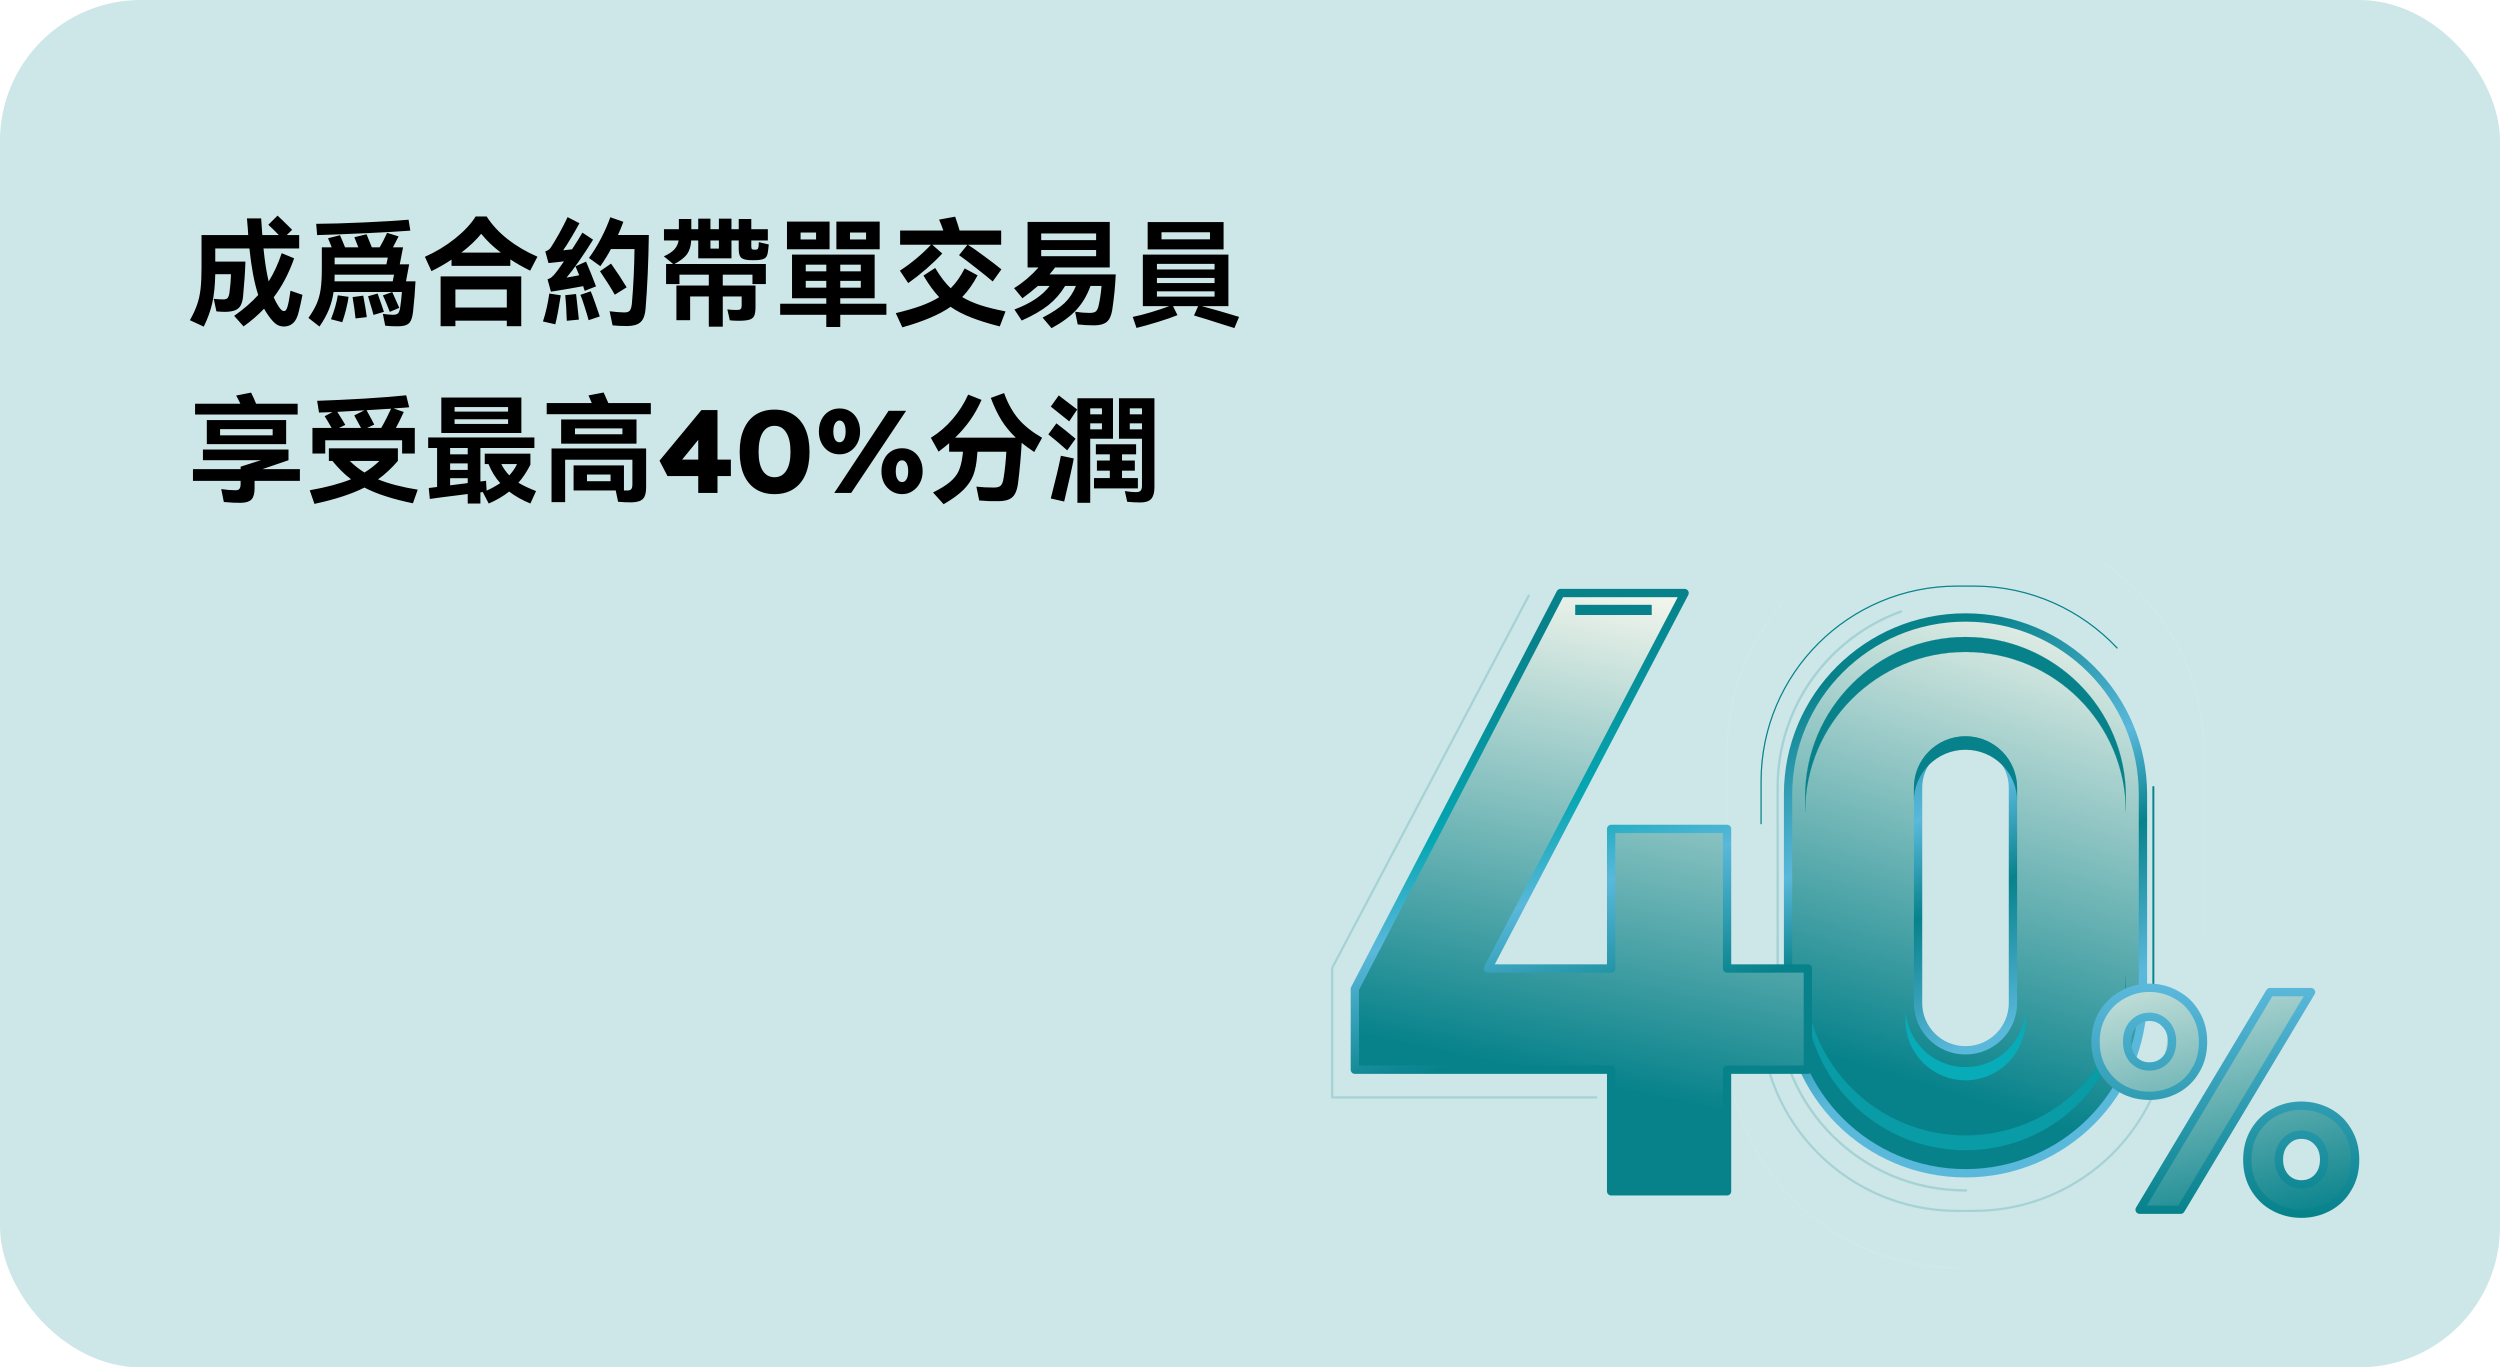 <svg width="426" height="233" viewBox="0 0 426 233" fill="none" xmlns="http://www.w3.org/2000/svg">
<rect width="426" height="233" rx="24" fill="#CDE6E8"/>
<path d="M51.54 50.24C51.38 51.08 51.187 51.967 50.96 52.9C50.733 53.94 50.4 54.653 49.96 55.04C49.533 55.44 49 55.64 48.36 55.64C47.787 55.64 47.28 55.447 46.84 55.06C46.4 54.687 45.873 54.02 45.26 53.06C45.193 52.967 45.107 52.813 45 52.6C43.947 53.707 42.78 54.713 41.5 55.62L39.9 53.82C41.553 52.66 42.92 51.473 44 50.26C43.333 48.207 42.833 45.567 42.5 42.34H36.68V44.58H41.82C41.767 46.3 41.633 48.273 41.42 50.5C41.353 51.153 41.213 51.673 41 52.06C40.8 52.433 40.48 52.707 40.04 52.88C39.6 53.053 39.007 53.14 38.26 53.14C37.953 53.14 37.493 53.113 36.88 53.06L36.42 50.92C37.02 50.987 37.56 51.02 38.04 51.02C38.4 51.02 38.647 50.94 38.78 50.78C38.927 50.62 39.033 50.32 39.1 49.88C39.26 48.667 39.347 47.613 39.36 46.72H36.68C36.64 48.64 36.473 50.267 36.18 51.6C35.887 52.92 35.4 54.273 34.72 55.66L32.36 54.56C32.893 53.613 33.293 52.753 33.56 51.98C33.84 51.207 34.04 50.333 34.16 49.36C34.28 48.373 34.34 47.113 34.34 45.58V40.06H42.3C42.273 39.807 42.247 39.413 42.22 38.88L42.08 37.22H44.5L44.7 40.06H47.52C46.76 39.273 46.16 38.687 45.72 38.3L47.3 36.74C47.807 37.207 48.633 38.013 49.78 39.16L48.86 40.06H50.98V42.34H44.9C45.127 44.607 45.42 46.48 45.78 47.96C46.673 46.533 47.413 44.927 48 43.14L50.12 44.02C49.227 46.567 48.067 48.78 46.64 50.66C46.893 51.247 47.18 51.78 47.5 52.26C47.7 52.553 47.873 52.76 48.02 52.88C48.18 52.987 48.327 53.027 48.46 53C48.58 53 48.693 52.913 48.8 52.74C48.907 52.553 49.013 52.227 49.12 51.76C49.187 51.52 49.28 50.993 49.4 50.18L49.5 49.54L51.54 50.24ZM69.92 39.3C68.04 39.447 65.493 39.593 62.28 39.74C59.067 39.887 56.32 39.993 54.04 40.06L53.88 38.14C56.16 38.127 58.893 38.047 62.08 37.9C65.28 37.753 67.793 37.6 69.62 37.44L69.92 39.3ZM69.18 47.94H70.8C70.72 49.633 70.58 51.367 70.38 53.14C70.3 53.793 70.173 54.293 70 54.64C69.84 54.987 69.58 55.233 69.22 55.38C68.873 55.527 68.367 55.6 67.7 55.6C66.9 55.6 66.213 55.567 65.64 55.5L65.24 53.48C65.733 53.56 66.293 53.613 66.92 53.64C67.36 53.64 67.66 53.56 67.82 53.4C67.98 53.24 68.1 52.927 68.18 52.46C68.313 51.633 68.413 50.733 68.48 49.76H56.84C56.693 50.787 56.433 51.767 56.06 52.7C55.687 53.633 55.147 54.613 54.44 55.64L52.56 54.18C53.173 53.3 53.64 52.493 53.96 51.76C54.28 51.027 54.507 50.2 54.64 49.28C54.773 48.347 54.84 47.16 54.84 45.72V42.14H56.52L56.26 41.48L55.9 40.6L57.94 40.08L58.8 42.14H61.06L60.38 40.42L62.46 39.92C62.833 40.8 63.133 41.54 63.36 42.14H64.7C65.073 41.527 65.493 40.707 65.96 39.68L67.92 40.28C67.507 41.107 67.187 41.727 66.96 42.14H68.68L68.12 45.04H69.72L69.18 47.94ZM57.02 43.9V45.04H65.84L66.08 43.9H57.02ZM57.02 46.92C57.02 47.373 57.013 47.713 57 47.94H66.92L67.14 46.8H57.02V46.92ZM66.42 53.14C66.26 52.7 66.06 52.2 65.82 51.64C65.593 51.08 65.4 50.647 65.24 50.34L66.84 49.76C67.467 51.16 67.867 52.06 68.04 52.46L66.42 53.14ZM64.34 50.02C64.793 51.26 65.153 52.3 65.42 53.14L63.64 53.66C63.507 53.113 63.313 52.447 63.06 51.66L62.72 50.48L64.34 50.02ZM56.4 54.4C56.987 52.88 57.373 51.52 57.56 50.32L59.4 50.58C59.32 51.18 59.173 51.907 58.96 52.76C58.747 53.6 58.533 54.313 58.32 54.9L56.4 54.4ZM61.9 50.38C62.22 52.1 62.42 53.32 62.5 54.04L60.58 54.26C60.487 53.26 60.32 52.047 60.08 50.62L61.9 50.38ZM82.92 36.88C83.813 38.28 85 39.567 86.48 40.74C87.973 41.913 89.673 42.913 91.58 43.74L90.34 46.12C89.073 45.493 87.947 44.853 86.96 44.2V45.3H76.94V44.24C75.86 44.96 74.72 45.613 73.52 46.2L72.4 43.76C74.253 42.933 75.953 41.907 77.5 40.68C79.06 39.44 80.247 38.173 81.06 36.88H82.92ZM85.34 43.04C84.007 42.027 82.893 40.96 82 39.84C81.133 40.907 80.007 41.973 78.62 43.04H85.34ZM77.6 55.58H75.08V47.1H88.82V55.58H86.36V54.64H77.6V55.58ZM86.36 52.4V49.32H77.6V52.4H86.36ZM93.46 44.82L92.92 42.84C93.2 42.733 93.4 42.633 93.52 42.54C93.64 42.447 93.747 42.333 93.84 42.2C94.267 41.547 94.747 40.747 95.28 39.8C95.813 38.84 96.293 37.907 96.72 37L98.74 38.04C98.327 38.8 97.853 39.627 97.32 40.52C96.787 41.413 96.333 42.127 95.96 42.66L96.44 42.6C96.8 42.573 97.147 42.533 97.48 42.48C98.32 41.187 98.907 40.24 99.24 39.64L101.06 40.84C100.313 42.053 99.527 43.253 98.7 44.44C97.887 45.613 97.167 46.567 96.54 47.3C97.5 47.14 98.22 47.007 98.7 46.9C98.487 46.353 98.273 45.847 98.06 45.38L99.86 44.58C100.487 46.02 101.053 47.427 101.56 48.8L99.64 49.56C99.6 49.453 99.553 49.333 99.5 49.2C99.46 49.067 99.42 48.92 99.38 48.76C97.807 49.053 96.193 49.333 94.54 49.6L93.88 49.7L93.3 47.6C93.58 47.493 93.793 47.387 93.94 47.28C94.087 47.16 94.233 47.02 94.38 46.86C94.713 46.5 95.287 45.727 96.1 44.54C95.22 44.647 94.56 44.72 94.12 44.76L93.46 44.82ZM110.56 40.04C110.493 44.747 110.307 48.96 110 52.68C109.907 53.707 109.633 54.433 109.18 54.86C108.727 55.3 107.993 55.533 106.98 55.56C105.953 55.56 105.087 55.52 104.38 55.44L103.88 53.04C104.84 53.16 105.68 53.227 106.4 53.24C106.853 53.24 107.167 53.127 107.34 52.9C107.513 52.66 107.627 52.24 107.68 51.64C107.933 48.693 108.08 45.627 108.12 42.44H104.1C103.607 43.373 103.007 44.347 102.3 45.36L100.36 43.96C101.12 42.92 101.807 41.807 102.42 40.62C103.047 39.42 103.573 38.22 104 37.02L106.22 37.8C105.913 38.64 105.607 39.387 105.3 40.04H110.56ZM104.76 50.22C104.44 49.633 104.033 48.96 103.54 48.2C103.06 47.44 102.627 46.78 102.24 46.22L104.12 44.92C105.093 46.28 105.98 47.627 106.78 48.96L104.76 50.22ZM100.66 49.64C100.807 49.96 101.047 50.593 101.38 51.54C101.713 52.473 101.987 53.267 102.2 53.92L100.3 54.56C100.153 53.987 99.92 53.207 99.6 52.22C99.293 51.233 99.06 50.573 98.9 50.24L100.66 49.64ZM92.52 54.78C93.013 53.26 93.373 51.673 93.6 50.02L95.56 50.32C95.227 52.48 94.913 54.127 94.62 55.26L92.52 54.78ZM98.16 50.1L98.32 51.48C98.493 52.933 98.6 53.927 98.64 54.46L96.58 54.66C96.527 52.913 96.44 51.46 96.32 50.3L98.16 50.1ZM127.64 44.32C126.987 44.28 126.527 44.133 126.26 43.88C126.007 43.613 125.88 43.133 125.88 42.44V40.98H124.64V44.02H118.98V40.98H117.78C117.727 41.94 117.493 42.713 117.08 43.3C116.667 43.873 115.953 44.433 114.94 44.98H130.5V48.4H128.22V46.8H123.16V48.66H128.74V52.26C128.74 52.953 128.667 53.467 128.52 53.8C128.373 54.133 128.093 54.36 127.68 54.48C127.28 54.6 126.66 54.66 125.82 54.66C125.313 54.66 124.827 54.633 124.36 54.58L123.94 52.72C124.393 52.787 124.927 52.82 125.54 52.82C125.887 52.82 126.113 52.767 126.22 52.66C126.327 52.553 126.38 52.347 126.38 52.04V50.52H123.16V55.66H120.78V50.52H117.6V54.56H115.26V48.66H120.78V46.8H115.78V48.4H113.5V44.98H114.7L113.12 43.68C114 43.28 114.62 42.86 114.98 42.42C115.34 41.98 115.56 41.5 115.64 40.98H113.14V39.06H115.68V37.32H117.8V39.06H118.98V37.26H121.06V39.06H122.5V37.26H124.64V39.06H125.88V37.32H128.02V39.06H130.84V40.98H128.02V41.92C128.02 42.16 128.047 42.327 128.1 42.42C128.167 42.5 128.287 42.54 128.46 42.54H128.8C128.96 42.54 129.073 42.493 129.14 42.4C129.207 42.307 129.253 42.12 129.28 41.84C129.28 41.573 129.287 41.38 129.3 41.26L131 41.66C130.96 42.1 130.92 42.447 130.88 42.7C130.827 43.313 130.673 43.727 130.42 43.94C130.167 44.153 129.713 44.28 129.06 44.32L128.36 44.34L127.64 44.32ZM121.06 42.36H122.5V40.98H121.06V42.36ZM134.1 37.76H141.36V42.48H134.1V37.76ZM142.52 37.76H149.9V42.48H142.52V37.76ZM136.42 40.8H139.06V39.62H136.42V40.8ZM144.84 40.8H147.58V39.62H144.84V40.8ZM143.18 51.76H151.04V53.64H143.18V55.72H140.8V53.64H132.94V51.76H140.8V50.82H134.96V43.38H149.04V50.82H143.18V51.76ZM140.8 46.24V45.1H137.3V46.24H140.8ZM143.18 46.24H146.68V45.1H143.18V46.24ZM137.3 47.86V49.02H140.8V47.86H137.3ZM143.18 47.86V49.02H146.68V47.86H143.18ZM153.34 46.12C154.313 45.493 155.253 44.8 156.16 44.04C157.08 43.267 157.907 42.487 158.64 41.7H153.38V39.28H160.74C160.527 38.64 160.287 38.02 160.02 37.42L162.76 36.92C163.08 37.853 163.333 38.64 163.52 39.28H170.6V41.7H164.92C165.587 42.113 166.52 42.767 167.72 43.66C168.92 44.54 169.893 45.287 170.64 45.9L169.16 47.96C168.36 47.28 167.36 46.473 166.16 45.54C164.96 44.593 164.047 43.907 163.42 43.48L164.86 41.7H158.86L160.56 43.2C159.773 44.053 158.873 44.92 157.86 45.8C156.847 46.68 155.813 47.493 154.76 48.24L153.34 46.12ZM170.36 55.62C168.413 55.127 166.773 54.613 165.44 54.08C164.107 53.56 162.953 52.96 161.98 52.28C161.007 52.96 159.853 53.58 158.52 54.14C157.187 54.713 155.6 55.26 153.76 55.78L152.64 53.36C154.293 52.96 155.72 52.547 156.92 52.12C158.12 51.68 159.16 51.187 160.04 50.64C159.16 49.72 158.267 48.493 157.36 46.96L159.36 45.66C160.213 47.113 161.093 48.267 162 49.12C162.88 48.253 163.673 47.127 164.38 45.74L166.58 46.92C165.82 48.36 164.947 49.593 163.96 50.62C164.853 51.153 165.887 51.613 167.06 52C168.247 52.387 169.673 52.74 171.34 53.06L170.36 55.62ZM190.12 46.76C190.04 48.693 189.84 50.72 189.52 52.84C189.36 53.8 189.053 54.467 188.6 54.84C188.16 55.227 187.46 55.427 186.5 55.44C185.487 55.44 184.533 55.387 183.64 55.28L183.2 53.12C184.067 53.253 184.893 53.32 185.68 53.32C186.187 53.32 186.54 53.233 186.74 53.06C186.953 52.873 187.113 52.527 187.22 52.02C187.447 50.993 187.607 49.893 187.7 48.72H185.82C185.273 50.267 184.487 51.607 183.46 52.74C182.433 53.873 181.007 54.933 179.18 55.92L177.66 54.12C179.3 53.267 180.54 52.447 181.38 51.66C182.22 50.86 182.873 49.88 183.34 48.72H181.5C180.74 49.987 179.787 51.08 178.64 52C177.493 52.907 175.98 53.78 174.1 54.62L172.86 52.74C174.327 52.18 175.547 51.567 176.52 50.9C177.493 50.233 178.273 49.507 178.86 48.72H176.86C175.98 49.493 175.1 50.193 174.22 50.82L172.8 49.1C173.507 48.673 174.233 48.147 174.98 47.52C175.727 46.88 176.387 46.233 176.96 45.58H175.1V37.82H189.1V45.58H179.78C179.58 45.86 179.267 46.253 178.84 46.76H190.12ZM186.78 40.92V39.78H177.42V40.92H186.78ZM177.42 42.6V43.66H186.78V42.6H177.42ZM195.56 37.84H208.5V42.5H195.56V37.84ZM197.92 40.78H206.18V39.58H197.92V40.78ZM204.76 52.16C206.853 52.72 208.98 53.333 211.14 54L210.34 55.9L208.42 55.3C206.233 54.593 204.58 54.08 203.46 53.76L204.16 52.16H199.88L200.64 53.7C199.8 54.047 198.687 54.433 197.3 54.86C195.913 55.287 194.7 55.627 193.66 55.88L193.02 54C193.9 53.827 194.92 53.567 196.08 53.22C197.24 52.873 198.3 52.52 199.26 52.16H194.74V43.38H209.32V52.16H204.76ZM206.96 45.92V44.96H197.14V45.92H206.96ZM197.14 48.24H206.96V47.36H197.14V48.24ZM206.96 49.64H197.14V50.54H206.96V49.64ZM50.72 68.8V70.64H33.24V68.8H40.96C40.76 68.36 40.52 67.893 40.24 67.4L42.78 66.9C43.06 67.433 43.347 68.067 43.64 68.8H50.72ZM48.76 71.58V75.68H35.24V71.58H48.76ZM46.46 73.12H37.5V74.18H46.46V73.12ZM51.1 79.94V81.94H43.38V83.2C43.38 84.093 43.207 84.727 42.86 85.1C42.513 85.473 41.907 85.667 41.04 85.68C40.2 85.693 39.233 85.647 38.14 85.54L37.7 83.34C38.607 83.473 39.413 83.54 40.12 83.54C40.453 83.54 40.68 83.46 40.8 83.3C40.933 83.127 41 82.853 41 82.48V81.94H32.88V79.94H41V79.52L44.46 78.42H34.58V76.6H49.16V78.42L44.72 79.94H51.1ZM55.42 75.02V77.28H53.24V72.92H56.5C56.087 72.16 55.693 71.493 55.32 70.92L56.66 70.22L54.36 70.3L54.04 68.3C56.44 68.22 59.14 68.093 62.14 67.92C65.14 67.733 67.5 67.547 69.22 67.36L69.72 69.4L69.04 69.46L67.06 69.6L68.8 70.2C68.347 71.2 67.9 72.107 67.46 72.92H70.68V77.28H68.52V75.02H55.42ZM64.96 72.92C65.227 72.467 65.52 71.927 65.84 71.3C66.16 70.66 66.427 70.107 66.64 69.64C65.72 69.707 64.327 69.793 62.46 69.9C62.553 70.073 62.847 70.613 63.34 71.52C63.433 71.693 63.513 71.853 63.58 72C63.66 72.133 63.727 72.247 63.78 72.34L62.56 72.92H64.96ZM57.48 70.18C57.667 70.46 57.96 70.933 58.36 71.6L58.84 72.4L57.76 72.92H61.52C61.147 72.2 60.76 71.487 60.36 70.78L62.1 69.92L57.48 70.18ZM70.36 85.76C68.613 85.4 67.067 85 65.72 84.56C64.373 84.133 63.167 83.64 62.1 83.08C59.953 84.173 57.113 85.1 53.58 85.86L52.78 83.54C55.633 83.033 57.98 82.407 59.82 81.66C58.74 80.86 57.68 79.82 56.64 78.54H56.04V76.4H67.8V78.54C66.733 79.78 65.607 80.827 64.42 81.68C66.247 82.427 68.5 83.013 71.18 83.44L70.36 85.76ZM59.6 78.54C60.347 79.287 61.18 79.947 62.1 80.52C62.967 80 63.82 79.34 64.66 78.54H59.6ZM75.2 67.74H88.84V73.78H75.2V67.74ZM86.58 70.14V69.36H77.46V70.14H86.58ZM77.46 71.44V72.24H86.58V71.44H77.46ZM90.38 85.8C88.98 85.227 87.773 84.547 86.76 83.76C85.747 84.56 84.587 85.24 83.28 85.8L82.28 83.88C82.333 83.853 82.373 83.84 82.4 83.84L81.86 83.9V85.8H79.7V84.18C75.86 84.66 73.707 84.94 73.24 85.02L73.06 83.16L74.48 82.98V76.34H72.96V74.54H91.06V76.34H81.86V82.04C82.113 82.013 82.313 81.993 82.46 81.98C82.62 81.953 82.74 81.933 82.82 81.92L82.92 83.6C83.707 83.253 84.48 82.827 85.24 82.32C84.427 81.427 83.76 80.347 83.24 79.08H82.6V77.3H90.38V79.18C89.78 80.367 89.1 81.393 88.34 82.26C89.14 82.74 90.14 83.213 91.34 83.68L90.38 85.8ZM79.7 77.42V76.34H76.7V77.42H79.7ZM79.7 78.96H76.7V80.08H79.7V78.96ZM85.42 79.08C85.793 79.813 86.247 80.453 86.78 81C87.3 80.467 87.74 79.827 88.1 79.08H85.42ZM76.7 81.48V82.7L79.7 82.32V81.48H76.7ZM110.9 68.68V70.58H93.16V68.68H100.84L100.28 67.38L102.86 66.88C103.007 67.173 103.273 67.773 103.66 68.68H110.9ZM95.62 75.6V71.48H108.46V75.6H95.62ZM97.98 74H106.06V73H97.98V74ZM93.98 85.56V76.42H110.1V83.08C110.1 84 109.92 84.64 109.56 85C109.213 85.373 108.587 85.573 107.68 85.6C106.947 85.613 106.16 85.58 105.32 85.5L104.92 83.58H97.74V79.3H106.32V83.58H106.8C107.16 83.593 107.407 83.527 107.54 83.38C107.687 83.22 107.76 82.94 107.76 82.54V78.34H96.3V85.56H93.98ZM100.02 82H104.04V80.86H100.02V82ZM118.98 84V72.68L120.8 72.72L115.74 78.92L115.26 78.32H124.54V81.12H113.74L112.38 78.5L119.52 69.88H122.26V84H118.98ZM131.982 84.2C130.729 84.2 129.656 83.913 128.762 83.34C127.882 82.767 127.209 81.947 126.742 80.88C126.276 79.8 126.042 78.507 126.042 77C126.042 75.493 126.276 74.207 126.742 73.14C127.209 72.06 127.882 71.233 128.762 70.66C129.656 70.087 130.729 69.8 131.982 69.8C133.236 69.8 134.309 70.087 135.202 70.66C136.096 71.233 136.776 72.06 137.242 73.14C137.709 74.207 137.942 75.493 137.942 77C137.942 78.507 137.709 79.8 137.242 80.88C136.776 81.947 136.096 82.767 135.202 83.34C134.309 83.913 133.236 84.2 131.982 84.2ZM131.982 81.32C132.849 81.32 133.516 80.947 133.982 80.2C134.462 79.453 134.702 78.387 134.702 77C134.702 75.573 134.462 74.48 133.982 73.72C133.516 72.947 132.849 72.56 131.982 72.56C131.116 72.56 130.442 72.947 129.962 73.72C129.496 74.48 129.262 75.573 129.262 77C129.262 78.387 129.496 79.453 129.962 80.2C130.442 80.947 131.116 81.32 131.982 81.32ZM142.158 84L151.418 70H154.398L145.038 84H142.158ZM143.058 77.42C142.378 77.42 141.772 77.253 141.238 76.92C140.705 76.573 140.285 76.107 139.978 75.52C139.685 74.933 139.538 74.267 139.538 73.52C139.538 72.76 139.685 72.087 139.978 71.5C140.285 70.9 140.705 70.433 141.238 70.1C141.772 69.767 142.378 69.6 143.058 69.6C143.752 69.6 144.358 69.767 144.878 70.1C145.412 70.433 145.825 70.9 146.118 71.5C146.412 72.087 146.558 72.76 146.558 73.52C146.558 74.267 146.405 74.933 146.098 75.52C145.792 76.107 145.372 76.573 144.838 76.92C144.318 77.253 143.725 77.42 143.058 77.42ZM143.058 75.36C143.285 75.36 143.472 75.287 143.618 75.14C143.778 74.993 143.898 74.78 143.978 74.5C144.058 74.22 144.098 73.893 144.098 73.52C144.098 73.147 144.058 72.82 143.978 72.54C143.898 72.26 143.778 72.047 143.618 71.9C143.472 71.74 143.285 71.66 143.058 71.66C142.845 71.66 142.658 71.74 142.498 71.9C142.338 72.047 142.212 72.26 142.118 72.54C142.038 72.82 141.998 73.147 141.998 73.52C141.998 73.893 142.038 74.22 142.118 74.5C142.198 74.78 142.318 74.993 142.478 75.14C142.652 75.287 142.845 75.36 143.058 75.36ZM153.718 84.2C153.038 84.2 152.432 84.027 151.898 83.68C151.365 83.333 150.945 82.873 150.638 82.3C150.345 81.713 150.198 81.047 150.198 80.3C150.198 79.54 150.345 78.867 150.638 78.28C150.932 77.68 151.345 77.213 151.878 76.88C152.412 76.547 153.025 76.38 153.718 76.38C154.412 76.38 155.018 76.547 155.538 76.88C156.072 77.213 156.485 77.68 156.778 78.28C157.072 78.867 157.218 79.54 157.218 80.3C157.218 81.033 157.065 81.693 156.758 82.28C156.452 82.867 156.032 83.333 155.498 83.68C154.978 84.027 154.385 84.2 153.718 84.2ZM153.718 82.14C153.945 82.14 154.132 82.067 154.278 81.92C154.438 81.76 154.558 81.547 154.638 81.28C154.718 81 154.758 80.673 154.758 80.3C154.758 79.927 154.718 79.6 154.638 79.32C154.558 79.04 154.438 78.827 154.278 78.68C154.132 78.52 153.945 78.44 153.718 78.44C153.492 78.44 153.298 78.513 153.138 78.66C152.978 78.807 152.852 79.027 152.758 79.32C152.678 79.6 152.638 79.927 152.638 80.3C152.638 80.673 152.678 81 152.758 81.28C152.852 81.547 152.978 81.76 153.138 81.92C153.298 82.067 153.492 82.14 153.718 82.14ZM176.234 77.02C175.314 76.407 174.6 75.887 174.094 75.46C173.974 77.7 173.767 80 173.474 82.36C173.367 83.12 173.194 83.713 172.954 84.14C172.727 84.567 172.394 84.88 171.954 85.08C171.514 85.28 170.92 85.387 170.174 85.4C169.067 85.427 167.96 85.387 166.854 85.28L166.374 82.92C167.267 83.027 168.26 83.08 169.354 83.08C169.9 83.08 170.287 82.973 170.514 82.76C170.754 82.533 170.92 82.093 171.014 81.44C171.24 80.067 171.394 78.58 171.474 76.98H166.554L166.494 77.7C166.4 78.993 166.187 80.08 165.854 80.96C165.52 81.84 164.96 82.673 164.174 83.46C163.387 84.247 162.26 85.067 160.794 85.92L158.994 83.92C160.287 83.267 161.267 82.653 161.934 82.08C162.614 81.493 163.094 80.873 163.374 80.22C163.667 79.553 163.88 78.707 164.014 77.68C164.04 77.533 164.067 77.3 164.094 76.98H161.734V75.52C161.174 76 160.574 76.48 159.934 76.96L158.614 74.6C160.014 73.733 161.254 72.667 162.334 71.4C163.427 70.12 164.307 68.733 164.974 67.24L167.254 68.14C166.694 69.407 166.047 70.56 165.314 71.6C164.594 72.627 163.74 73.62 162.754 74.58H173.094C172.147 73.687 171.334 72.7 170.654 71.62C169.987 70.54 169.38 69.267 168.834 67.8L171.094 66.98C171.734 68.74 172.547 70.207 173.534 71.38C174.52 72.54 175.867 73.613 177.574 74.6L176.234 77.02ZM180.414 67.38L181.454 68.18C182.467 68.94 183.167 69.473 183.554 69.78L182.194 71.8C180.967 70.8 179.92 69.96 179.054 69.28L180.414 67.38ZM189.654 67.86V74.76H185.774V85.68H183.594V67.86H189.654ZM190.674 67.86H196.714V83.04C196.714 83.96 196.527 84.62 196.154 85.02C195.794 85.42 195.18 85.62 194.314 85.62C193.58 85.62 192.834 85.58 192.074 85.5L191.674 83.68C192.42 83.8 193.047 83.86 193.554 83.86C193.967 83.86 194.24 83.773 194.374 83.6C194.52 83.427 194.594 83.14 194.594 82.74V74.76H190.674V67.86ZM187.774 70.6V69.58H185.774V70.6H187.774ZM194.594 70.6V69.58H192.514V70.6H194.594ZM180.014 72.14C181.12 72.98 182.207 73.853 183.274 74.76L181.854 76.74C180.56 75.593 179.487 74.687 178.634 74.02L180.014 72.14ZM185.774 72.14V73.16H187.774V72.14H185.774ZM192.514 72.14V73.16H194.594V72.14H192.514ZM191.194 81.46H193.894V83.22H186.414V81.46H189.114V80.2H186.914V78.48H189.114V77.42H186.734V75.7H193.594V77.42H191.194V78.48H193.374V80.2H191.194V81.46ZM179.054 84.94C179.907 81.647 180.48 79.22 180.774 77.66L182.974 78.12C182.774 79.267 182.227 81.713 181.334 85.46L179.054 84.94Z" fill="black"/>
<path d="M356.302 114.043C350.831 108.591 343.271 105.218 334.922 105.218C318.223 105.218 304.685 118.708 304.685 135.349V169.793C304.685 186.434 318.223 199.924 334.922 199.924C351.621 199.924 365.158 186.434 365.158 169.793V135.349C365.158 127.029 361.773 119.495 356.302 114.043ZM343.006 170.919C343.006 175.369 339.387 178.976 334.922 178.976C330.456 178.976 326.837 175.369 326.837 170.919V134.224C326.837 129.773 330.456 126.166 334.922 126.166C337.155 126.166 339.174 127.067 340.638 128.526C342.102 129.985 343.006 131.998 343.006 134.224V170.919Z" fill="url(#paint0_linear_6104_4616)" stroke="url(#paint1_linear_6104_4616)" stroke-width="1.418" stroke-linejoin="round"/>
<path d="M343.717 134.223V136.528C343.717 134.107 342.733 131.915 341.141 130.329C339.549 128.742 337.35 127.761 334.921 127.761C330.062 127.761 326.125 131.686 326.125 136.528V134.223C326.125 129.382 330.062 125.457 334.921 125.457C337.35 125.457 339.549 126.438 341.141 128.024C342.733 129.611 343.717 131.802 343.717 134.223Z" fill="#07828B"/>
<path d="M345.144 171.643V173.892C345.144 179.518 340.567 184.079 334.922 184.079C329.276 184.079 324.699 179.518 324.699 173.892V171.643C324.699 177.269 329.276 181.83 334.922 181.83C340.567 181.83 345.144 177.269 345.144 171.643Z" fill="#08ACB8"/>
<path d="M362.243 135.771V138.318C362.243 130.8 359.184 123.993 354.241 119.066C349.296 114.139 342.465 111.092 334.921 111.092C319.831 111.092 307.598 123.281 307.598 138.318V135.771C307.598 120.735 319.831 108.544 334.921 108.544C342.465 108.544 349.296 111.592 354.241 116.519C359.184 121.446 362.243 128.252 362.243 135.771Z" fill="#07828B" stroke="#07828B" stroke-width="0.026" stroke-miterlimit="10" stroke-linecap="round" stroke-linejoin="round"/>
<path d="M362.243 168.785V166.237C362.243 173.756 359.184 180.563 354.241 185.489C349.296 190.416 342.465 193.464 334.921 193.464C319.831 193.464 307.598 181.274 307.598 166.237V168.785C307.598 183.821 319.831 196.011 334.921 196.011C342.465 196.011 349.296 192.964 354.241 188.036C359.184 183.109 362.243 176.303 362.243 168.785Z" fill="#099CA7" stroke="#07828B" stroke-width="0.026" stroke-miterlimit="10" stroke-linecap="round" stroke-linejoin="round"/>
<path d="M335.015 202.845H334.827C317.2 202.845 302.911 188.606 302.911 171.041V134.102C302.911 120.348 311.672 108.634 323.935 104.198" stroke="#07828B" stroke-opacity="0.2" stroke-width="0.406" stroke-miterlimit="10" stroke-linecap="round" stroke-linejoin="round"/>
<path d="M366.932 134.102V171.041" stroke="#07828B" stroke-width="0.331" stroke-miterlimit="10" stroke-linecap="round" stroke-linejoin="round"/>
<path d="M369.755 173.06C369.755 191.437 354.805 206.335 336.364 206.335H333.48C315.038 206.335 300.088 191.437 300.088 173.06" stroke="#07828B" stroke-opacity="0.2" stroke-width="0.381" stroke-miterlimit="10" stroke-linecap="round" stroke-linejoin="round"/>
<path d="M300.088 140.36V133.147C300.088 114.77 315.038 99.872 333.48 99.872H336.364C345.987 99.872 354.66 103.929 360.754 110.42" stroke="#07828B" stroke-width="0.198" stroke-miterlimit="10" stroke-linecap="round" stroke-linejoin="round"/>
<path d="M300.088 140.36V133.147C300.088 114.77 315.038 99.872 333.48 99.872H336.364C345.987 99.872 354.66 103.929 360.754 110.42" stroke="#07828B" stroke-opacity="0.2" stroke-width="0.198" stroke-miterlimit="10" stroke-linecap="round" stroke-linejoin="round"/>
<g filter="url(#filter0_f_6104_4616)">
<path d="M333.474 216.025C311.837 216.025 294.298 198.547 294.298 176.987V128.156C294.298 118.392 297.896 109.464 303.842 102.619" stroke="white" stroke-opacity="0.1" stroke-width="0.198" stroke-miterlimit="10" stroke-linecap="round" stroke-linejoin="round"/>
</g>
<g filter="url(#filter1_f_6104_4616)">
<path d="M358.625 96.025C368.847 103.07 375.544 114.834 375.544 128.156V160.043" stroke="white" stroke-opacity="0.1" stroke-width="0.198" stroke-miterlimit="10" stroke-linecap="round" stroke-linejoin="round"/>
</g>
<path d="M294.288 141.248V165.031H308.057V182.277H294.288V203H274.539V182.277H230.868V168.508L265.916 101.054H287.056L253.538 165.031H274.539V141.248H294.288Z" fill="url(#paint2_linear_6104_4616)"/>
<path d="M294.288 141.248H294.997C294.997 140.857 294.68 140.539 294.288 140.539V141.248ZM294.288 165.031H293.579C293.579 165.423 293.897 165.74 294.288 165.74V165.031ZM308.057 165.031H308.766C308.766 164.64 308.449 164.322 308.057 164.322V165.031ZM308.057 182.277V182.986C308.449 182.986 308.766 182.669 308.766 182.277H308.057ZM294.288 182.277V181.568C293.897 181.568 293.579 181.885 293.579 182.277H294.288ZM294.288 203V203.709C294.68 203.709 294.997 203.392 294.997 203H294.288ZM274.539 203H273.83C273.83 203.392 274.147 203.709 274.539 203.709V203ZM274.539 182.277H275.248C275.248 181.885 274.931 181.568 274.539 181.568V182.277ZM230.868 182.277H230.159C230.159 182.669 230.476 182.986 230.868 182.986V182.277ZM230.868 168.508L230.239 168.181C230.186 168.282 230.159 168.394 230.159 168.508H230.868ZM265.916 101.054V100.345C265.651 100.345 265.409 100.493 265.287 100.727L265.916 101.054ZM287.056 101.054L287.684 101.383C287.799 101.164 287.791 100.9 287.663 100.687C287.534 100.475 287.304 100.345 287.056 100.345V101.054ZM253.538 165.031L252.91 164.702C252.795 164.922 252.803 165.186 252.931 165.398C253.06 165.61 253.29 165.74 253.538 165.74V165.031ZM274.539 165.031V165.74C274.931 165.74 275.248 165.423 275.248 165.031H274.539ZM274.539 141.248V140.539C274.147 140.539 273.83 140.857 273.83 141.248H274.539ZM294.288 141.248H293.579V165.031H294.288H294.997V141.248H294.288ZM294.288 165.031V165.74H308.057V165.031V164.322H294.288V165.031ZM308.057 165.031H307.348V182.277H308.057H308.766V165.031H308.057ZM308.057 182.277V181.568H294.288V182.277V182.986H308.057V182.277ZM294.288 182.277H293.579V203H294.288H294.997V182.277H294.288ZM294.288 203V202.291H274.539V203V203.709H294.288V203ZM274.539 203H275.248V182.277H274.539H273.83V203H274.539ZM274.539 182.277V181.568H230.868V182.277V182.986H274.539V182.277ZM230.868 182.277H231.577V168.508H230.868H230.159V182.277H230.868ZM230.868 168.508L231.497 168.835L266.545 101.381L265.916 101.054L265.287 100.727L230.239 168.181L230.868 168.508ZM265.916 101.054V101.763H287.056V101.054V100.345H265.916V101.054ZM287.056 101.054L286.428 100.725L252.91 164.702L253.538 165.031L254.166 165.36L287.684 101.383L287.056 101.054ZM253.538 165.031V165.74H274.539V165.031V164.322H253.538V165.031ZM274.539 165.031H275.248V141.248H274.539H273.83V165.031H274.539ZM274.539 141.248V141.957H294.288V141.248V140.539H274.539V141.248Z" fill="url(#paint3_linear_6104_4616)"/>
<path d="M272 187H227V164.934L260.5 101.5" stroke="#07828B" stroke-opacity="0.2" stroke-width="0.381" stroke-miterlimit="10" stroke-linecap="round" stroke-linejoin="round"/>
<path d="M374.128 182.388C374.127 182.389 374.126 182.391 374.125 182.392C374.124 182.394 374.123 182.396 374.122 182.398C373.307 183.795 372.207 184.858 370.812 185.601C369.405 186.351 367.885 186.726 366.24 186.726C364.596 186.726 363.076 186.351 361.67 185.602C360.309 184.859 359.204 183.793 358.351 182.388C357.511 181.003 357.082 179.397 357.082 177.548C357.082 175.699 357.511 174.093 358.351 172.708C359.202 171.306 360.323 170.24 361.72 169.495C361.723 169.493 361.727 169.491 361.731 169.489C363.138 168.706 364.638 168.317 366.24 168.317C367.879 168.317 369.396 168.708 370.801 169.489C370.805 169.491 370.809 169.493 370.812 169.495C372.207 170.238 373.307 171.301 374.122 172.698C374.124 172.701 374.126 172.705 374.128 172.708C374.968 174.093 375.398 175.699 375.398 177.548C375.398 179.397 374.968 181.003 374.128 182.388ZM363.493 174.498L363.491 174.5C362.786 175.291 362.467 176.314 362.467 177.495C362.467 178.678 362.787 179.71 363.479 180.529C363.488 180.54 363.496 180.55 363.506 180.559C364.24 181.334 365.167 181.728 366.24 181.728C367.339 181.728 368.287 181.34 369.026 180.559C369.031 180.555 369.035 180.55 369.039 180.545C369.774 179.727 370.118 178.689 370.118 177.495C370.118 176.307 369.777 175.28 369.033 174.491C368.298 173.676 367.349 173.263 366.24 173.263C365.153 173.263 364.223 173.685 363.493 174.498ZM400.042 202.479C400.04 202.482 400.038 202.486 400.036 202.489C399.221 203.885 398.121 204.948 396.727 205.691C395.32 206.441 393.799 206.817 392.154 206.817C390.509 206.817 388.988 206.441 387.581 205.691C386.184 204.947 385.063 203.881 384.213 202.479C383.372 201.094 382.943 199.488 382.943 197.639C382.943 195.752 383.374 194.129 384.213 192.746C385.063 191.344 386.184 190.278 387.581 189.533C388.988 188.783 390.509 188.407 392.154 188.407C393.799 188.407 395.32 188.783 396.727 189.533C398.121 190.276 399.221 191.339 400.036 192.736C400.038 192.739 400.04 192.743 400.042 192.746C400.881 194.129 401.312 195.752 401.312 197.639C401.312 199.488 400.883 201.094 400.042 202.479ZM389.407 200.636C389.411 200.641 389.416 200.645 389.42 200.65C390.154 201.425 391.081 201.819 392.154 201.819C393.254 201.819 394.201 201.431 394.941 200.65C394.945 200.645 394.949 200.641 394.954 200.636C395.689 199.817 396.032 198.78 396.032 197.586C396.032 196.397 395.691 195.37 394.947 194.582C394.212 193.767 393.263 193.353 392.154 193.353C391.07 193.353 390.142 193.773 389.413 194.582C388.67 195.37 388.328 196.397 388.328 197.586C388.328 198.78 388.672 199.817 389.407 200.636ZM364.59 206.133L386.805 169.053H393.803L371.589 206.133H364.59Z" fill="url(#paint4_linear_6104_4616)" stroke="url(#paint5_linear_6104_4616)" stroke-width="1.418" stroke-linejoin="round"/>
<rect x="268.416" y="104.798" width="1.738" height="13.039" transform="rotate(-90 268.416 104.798)" fill="#07828B"/>
<defs>
<filter id="filter0_f_6104_4616" x="293.538" y="101.858" width="40.696" height="114.927" filterUnits="userSpaceOnUse" color-interpolation-filters="sRGB">
<feFlood flood-opacity="0" result="BackgroundImageFix"/>
<feBlend mode="normal" in="SourceGraphic" in2="BackgroundImageFix" result="shape"/>
<feGaussianBlur stdDeviation="0.331" result="effect1_foregroundBlur_6104_4616"/>
</filter>
<filter id="filter1_f_6104_4616" x="357.864" y="95.265" width="18.441" height="65.538" filterUnits="userSpaceOnUse" color-interpolation-filters="sRGB">
<feFlood flood-opacity="0" result="BackgroundImageFix"/>
<feBlend mode="normal" in="SourceGraphic" in2="BackgroundImageFix" result="shape"/>
<feGaussianBlur stdDeviation="0.331" result="effect1_foregroundBlur_6104_4616"/>
</filter>
<linearGradient id="paint0_linear_6104_4616" x1="329.874" y1="89.485" x2="302.881" y2="177.105" gradientUnits="userSpaceOnUse">
<stop stop-color="#FFFCF2"/>
<stop offset="1" stop-color="#07828B"/>
</linearGradient>
<linearGradient id="paint1_linear_6104_4616" x1="334.922" y1="105.927" x2="364.209" y2="173.137" gradientUnits="userSpaceOnUse">
<stop stop-color="#07828B"/>
<stop offset="0.38" stop-color="#5AB8DB"/>
<stop offset="0.59" stop-color="#07828B"/>
<stop offset="0.905" stop-color="#5AB8DB"/>
</linearGradient>
<linearGradient id="paint2_linear_6104_4616" x1="260.72" y1="92.095" x2="242.498" y2="178.501" gradientUnits="userSpaceOnUse">
<stop stop-color="#FFFCF2"/>
<stop offset="1" stop-color="#07828B"/>
</linearGradient>
<linearGradient id="paint3_linear_6104_4616" x1="267.657" y1="107.562" x2="288.264" y2="176.646" gradientUnits="userSpaceOnUse">
<stop stop-color="#07828B"/>
<stop offset="0.38" stop-color="#05A7B3"/>
<stop offset="0.59" stop-color="#5AB8DB"/>
<stop offset="0.905" stop-color="#07828B"/>
</linearGradient>
<linearGradient id="paint4_linear_6104_4616" x1="381.966" y1="210.73" x2="367.37" y2="152.013" gradientUnits="userSpaceOnUse">
<stop stop-color="#07828B"/>
<stop offset="1" stop-color="#FFFCF2"/>
</linearGradient>
<linearGradient id="paint5_linear_6104_4616" x1="379.197" y1="206.817" x2="379.197" y2="168.317" gradientUnits="userSpaceOnUse">
<stop stop-color="#07828B"/>
<stop offset="1" stop-color="#5AB8DB"/>
</linearGradient>
</defs>
</svg>

